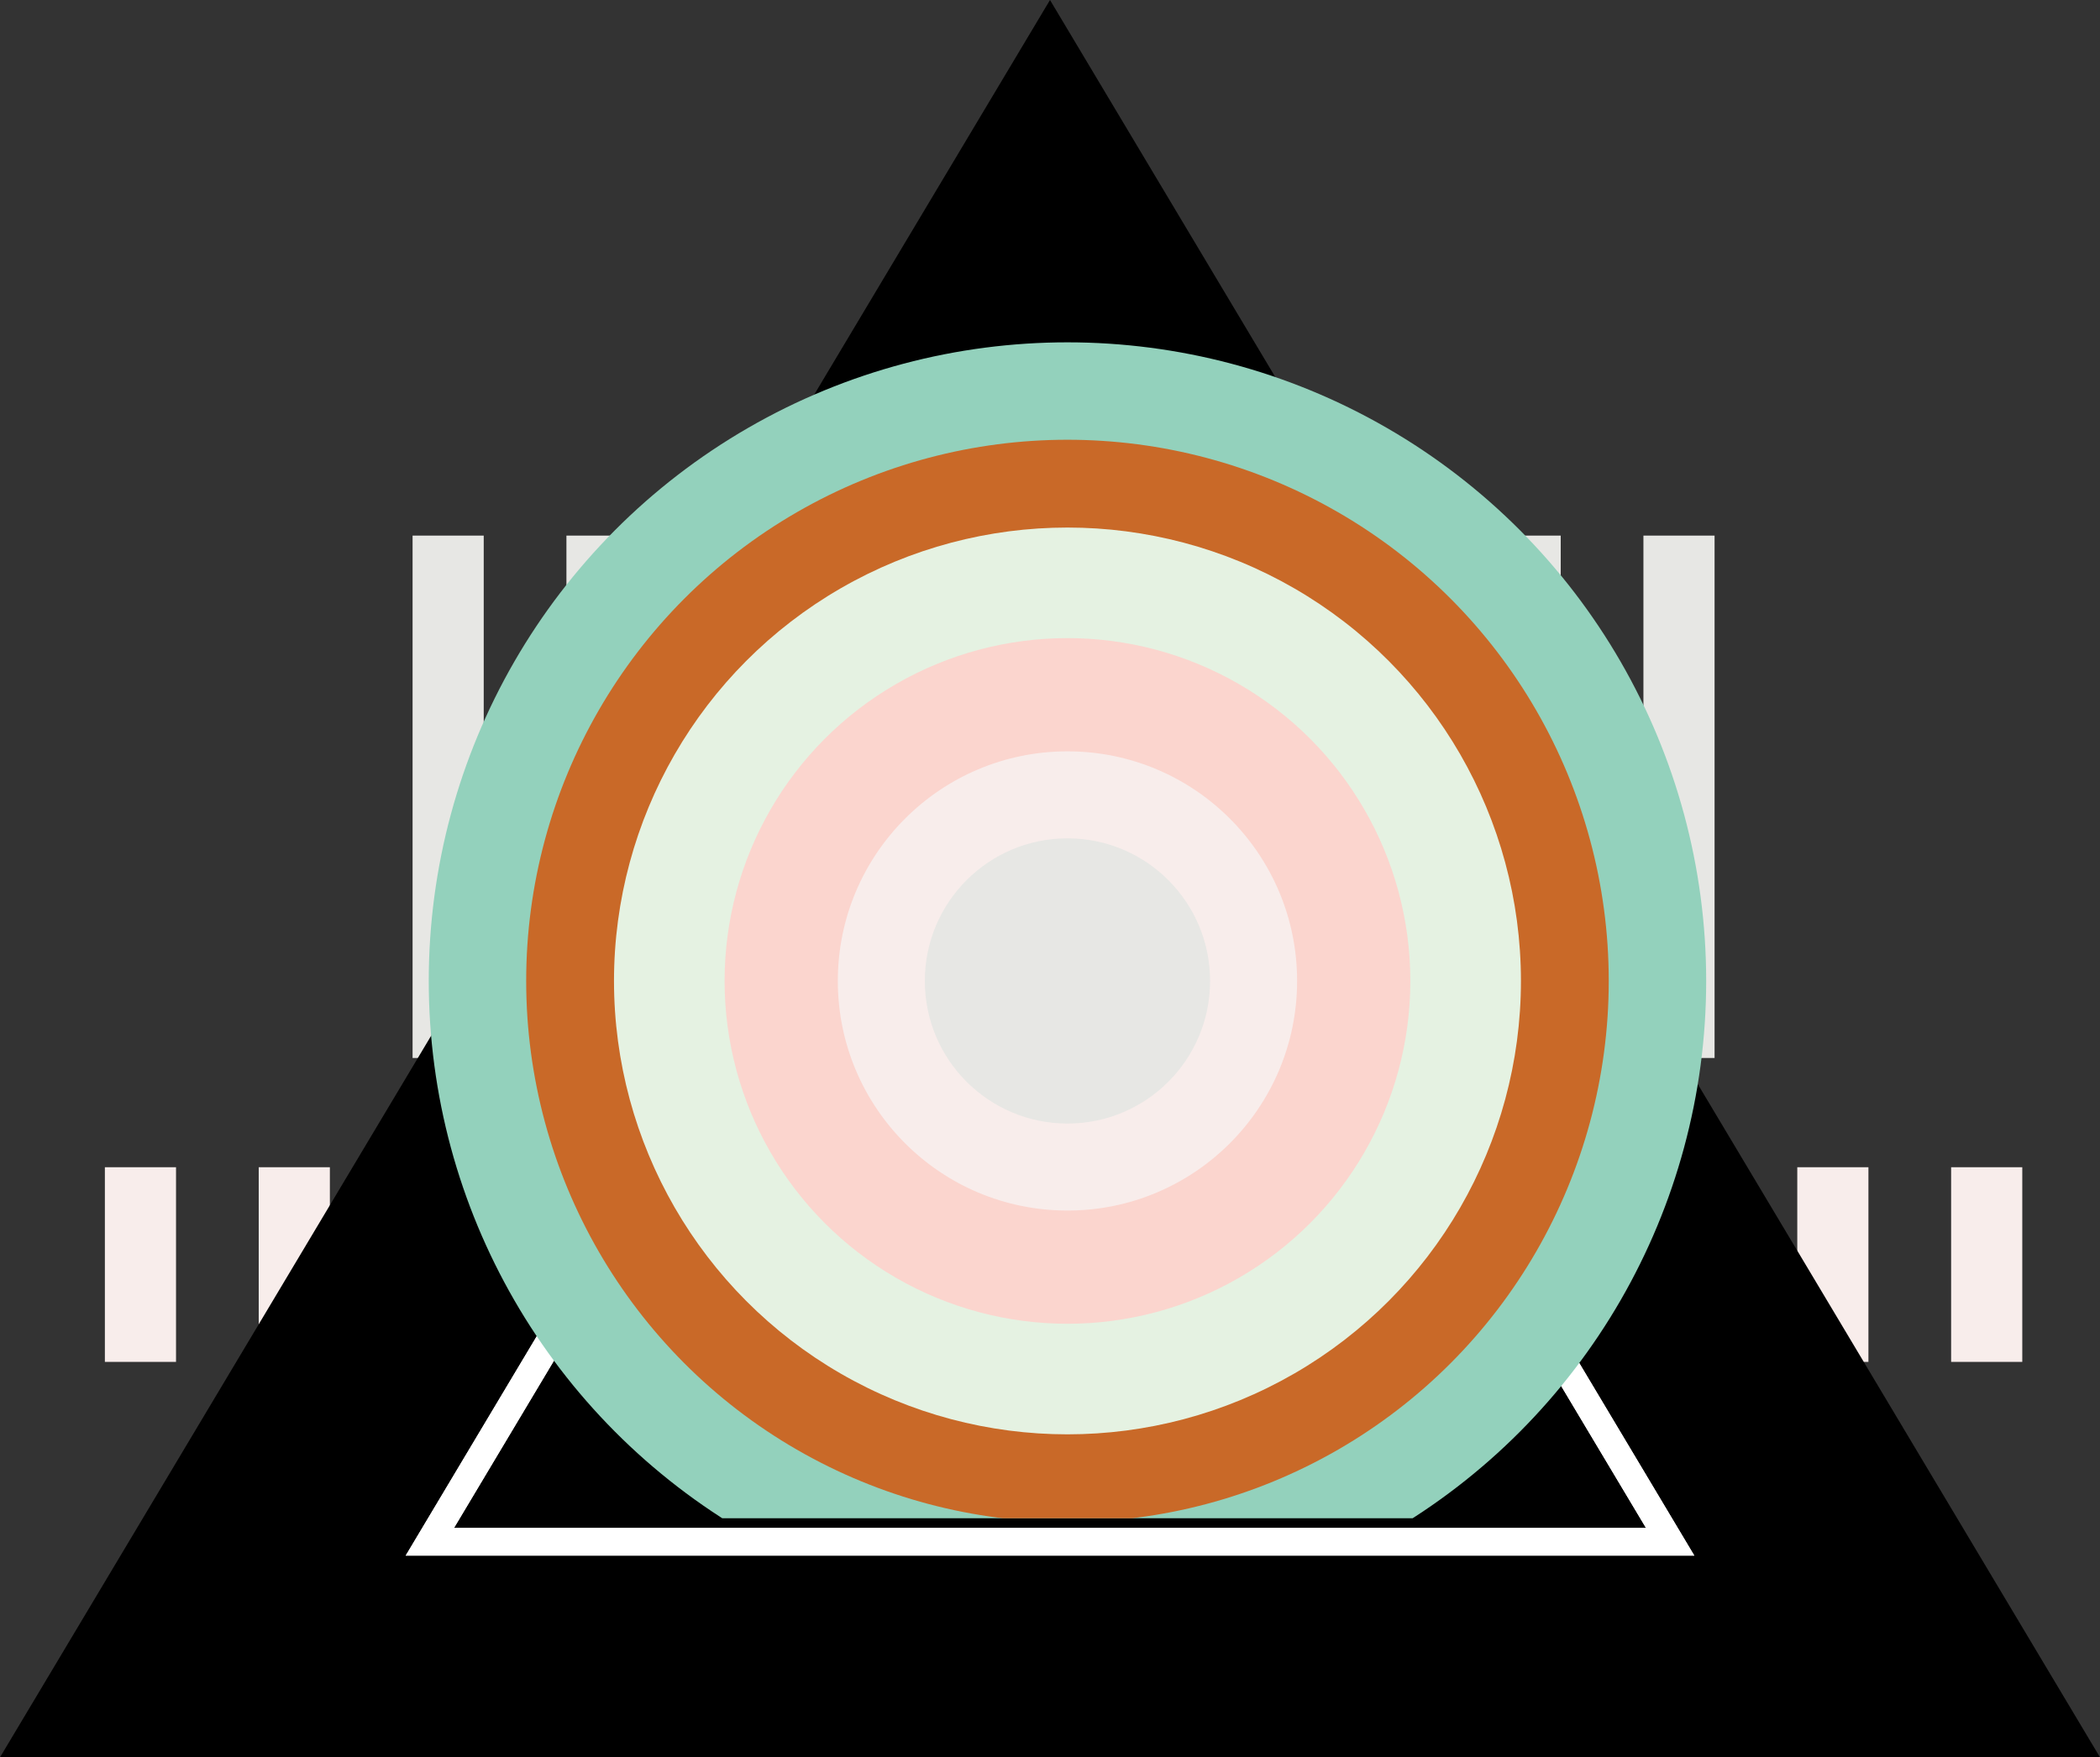 <svg id="Layer_4" data-name="Layer 4" xmlns="http://www.w3.org/2000/svg" xmlns:xlink="http://www.w3.org/1999/xlink" width="683.02" height="571.65" viewBox="0 0 683.02 571.65"><rect x="0" y="0" width="683.02" height="571.65" fill="#333333" stroke="none"/><defs><clipPath id="clip-path" transform="translate(-207.05 -223.96)"><rect x="335.64" y="308.57" width="437.19" height="409.28" fill="none"/></clipPath></defs><rect x="34.11" y="379.7" width="23.14" height="63.32" fill="#f8edeb"/><rect x="84.15" y="379.7" width="23.14" height="63.32" fill="#f8edeb"/><rect x="134.19" y="379.7" width="23.14" height="63.32" fill="#f8edeb"/><rect x="184.23" y="379.7" width="23.14" height="63.32" fill="#f8edeb"/><rect x="234.27" y="379.7" width="23.14" height="63.32" fill="#f8edeb"/><rect x="284.31" y="379.7" width="23.14" height="63.32" fill="#f8edeb"/><rect x="334.36" y="379.7" width="23.14" height="63.32" fill="#f8edeb"/><rect x="384.4" y="379.7" width="23.14" height="63.32" fill="#f8edeb"/><rect x="434.44" y="379.7" width="23.14" height="63.32" fill="#f8edeb"/><rect x="484.48" y="379.7" width="23.14" height="63.32" fill="#f8edeb"/><rect x="534.52" y="379.7" width="23.14" height="63.32" fill="#f8edeb"/><rect x="584.56" y="379.7" width="23.14" height="63.32" fill="#f8edeb"/><rect x="634.6" y="379.7" width="23.14" height="63.32" fill="#f8edeb"/><rect x="134.19" y="174.23" width="23.14" height="169.93" fill="#e7e7e4"/><rect x="184.23" y="174.23" width="23.14" height="169.93" fill="#e7e7e4"/><rect x="234.27" y="174.23" width="23.14" height="169.93" fill="#e7e7e4"/><rect x="284.31" y="174.23" width="23.14" height="169.93" fill="#e7e7e4"/><rect x="334.36" y="174.23" width="23.14" height="169.93" fill="#e7e7e4"/><rect x="384.4" y="174.23" width="23.14" height="169.93" fill="#e7e7e4"/><rect x="434.44" y="174.23" width="23.14" height="169.93" fill="#e7e7e4"/><rect x="484.48" y="174.23" width="23.14" height="169.93" fill="#e7e7e4"/><rect x="534.52" y="174.23" width="23.14" height="169.93" fill="#e7e7e4"/><polygon points="0 571.65 341.51 0 683.02 571.65 0 571.65"/><path d="M548.56,396.55,742.41,721H354.71L548.56,396.55m0-17.38L339,730H758.12L548.56,379.17Z" transform="translate(-207.05 -223.96)" fill="#fff"/><path d="M548.56,396.55,742.41,721H354.71L548.56,396.55m0-17.38L339,730H758.12L548.56,379.17Z" transform="translate(-207.05 -223.96)" fill="#fff"/><g clip-path="url(#clip-path)"><circle cx="347.19" cy="319.1" r="207.74" fill="#93d1bc"/><circle cx="347.19" cy="319.1" r="176.05" fill="#c96928"/><circle cx="347.19" cy="319.1" r="147.49" fill="#e5f2e2"/><circle cx="347.19" cy="319.1" r="111.52" fill="#fbd5ce"/><circle cx="347.19" cy="319.1" r="74.69" fill="#f8edeb"/><circle cx="347.19" cy="319.1" r="46.39" fill="#e7e7e4"/></g></svg>